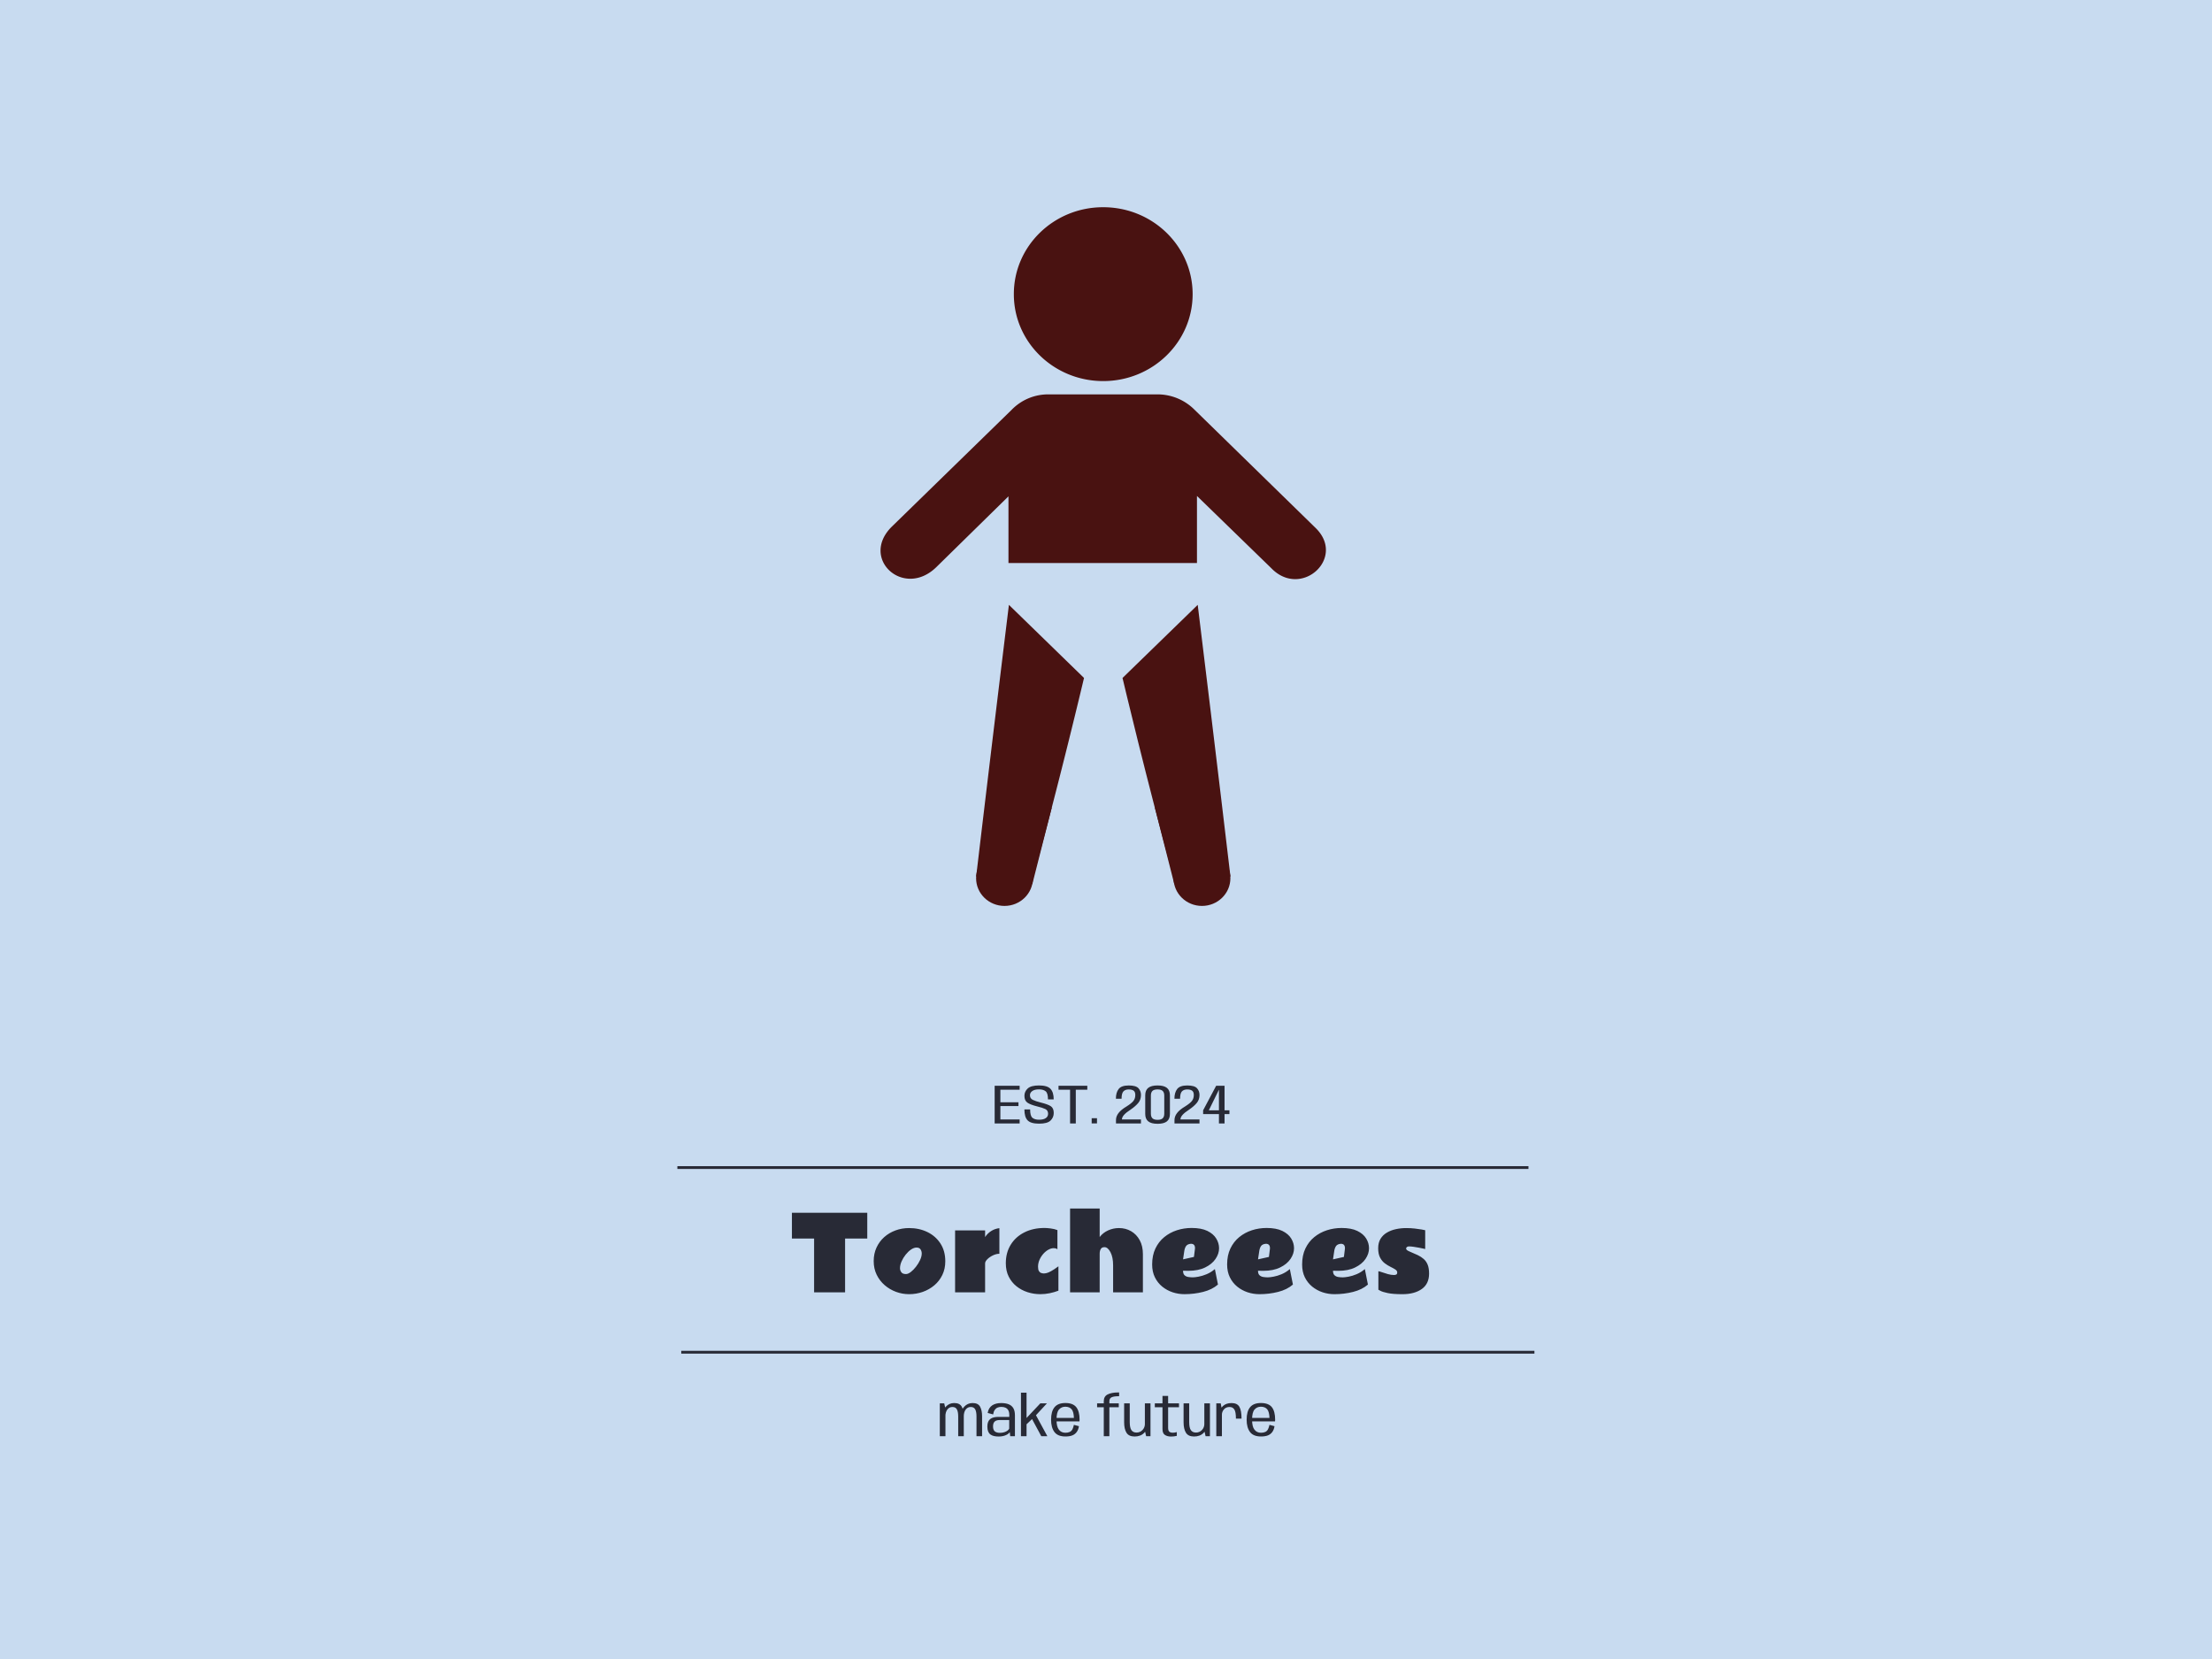 <svg xmlns="http://www.w3.org/2000/svg" version="1.1" xmlns:xlink="http://www.w3.org/1999/xlink" width="2000" height="1500" viewBox="0 0 2000 1500"><rect width="2000" height="1500" x="0" y="0" id="background" stroke="transparent" fill="#c8dbf0"></rect><svg xml:space="preserve" width="1500" height="1125" data-version="2" data-id="lg_rih78dK5MsGoKHsVxM" viewBox="0 0 386 561" x="250" y="187.5"><rect width="100%" height="100%" fill="transparent"></rect><path fill="#eeff01" stroke="#282a36" stroke-width="1.26" d="M-.255 432.92h383.73"></path><g transform="translate(192.23 400.2)"><filter id="a" width="162%" height="242%" x="-31%" y="-71%"><feGaussianBlur in="SourceAlpha" stdDeviation="5"></feGaussianBlur><feOffset dx="2" dy="2" result="oBlur"></feOffset><feFlood flood-color="#fff" flood-opacity="0"></feFlood><feComposite in2="oBlur" operator="in"></feComposite><feMerge><feMergeNode></feMergeNode><feMergeNode in="SourceGraphic"></feMergeNode></feMerge></filter><g filter="url(#a)"><rect width="88" height="22.6" x="-44" y="-11.3" fill="none" rx="0" ry="0" transform="translate(-10.42)"></rect><path fill="#282a36" d="M-51.43-6.16v16.99h11.26V9.04h-8.68V2.99h8.15v-1.7h-8.15v-5.67h8.68v-1.78zm20.05 17.09q3.7 0 5.14-1.4 1.45-1.4 1.45-3.42 0-2.17-1.33-3.05t-4.53-1.66Q-32.94.83-34.23.2q-1.29-.62-1.29-2.1 0-1.15 1.06-1.89t3.02-.74q1.94 0 3 .86 1.05.85 1.05 3.66h2.58q0-3.21-1.44-4.75t-5.16-1.54q-3.65 0-5.12 1.37-1.48 1.37-1.48 3.31 0 2.13 1.34 3.07t4.45 1.71q2.33.56 3.61 1.17 1.27.61 1.27 2.13 0 1.24-1.04 1.97-1.04.72-3.02.72t-3.01-.87q-1.03-.86-1.03-3.76h-2.58q0 3.4 1.43 4.9 1.43 1.51 5.21 1.51m13.95-15.31v15.21h2.58V-4.38h5.19v-1.78h-12.98v1.78zM-5.29 8.47h-2.4v2.35h2.4zm8.56.82v1.54h11.26V9.04H5.95q0-.97.93-2.05.93-1.07 3.08-2.46 2.07-1.42 3.33-2.91 1.25-1.49 1.25-3.64 0-1.78-1.13-3.02-1.13-1.25-4.4-1.25-3.3 0-4.54 1.6T3.23-.3h2.56q0-2.44.83-3.32t2.39-.88q1.44 0 2.21.55.76.56.76 1.95 0 1.58-.83 2.66t-3.1 2.5Q5.56 4.65 4.41 6.15q-1.14 1.5-1.14 3.14m18.76 1.7q2.84 0 4.2-1.09t1.36-3.36v-8.4q0-2.26-1.36-3.35-1.37-1.09-4.2-1.09-2.84 0-4.21 1.08-1.36 1.09-1.36 3.36v8.4q0 2.27 1.37 3.36t4.2 1.09m0-1.79q-1.6 0-2.31-.68-.71-.69-.71-2.11v-8.14q0-1.42.7-2.1t2.32-.68q1.59 0 2.3.68.71.69.71 2.1v8.14q0 1.41-.71 2.1t-2.3.69m7.62.09v1.54h11.27V9.04h-8.59q0-.97.94-2.05.93-1.07 3.08-2.46 2.06-1.42 3.32-2.91t1.26-3.64q0-1.78-1.13-3.02-1.14-1.25-4.41-1.25-3.29 0-4.53 1.6T29.62-.3h2.55q0-2.44.83-3.32t2.39-.88q1.45 0 2.21.55.76.56.76 1.95 0 1.58-.83 2.66t-3.09 2.5q-2.5 1.49-3.64 2.99-1.15 1.5-1.15 3.14m20.04-2.68v4.22h2.53V6.61h2.2V4.92h-2.2V-6.16h-3.78L42.56 4.91v1.7zm0-1.69h-4.56l4.52-9.23h.04z"></path></g></g><path fill="#eeff01" stroke="#282a36" stroke-width="1.26" d="M1.49 516.18h384.68"></path><rect width="300" height="51.98" x="-150" y="-25.99" fill="none" rx="0" ry="0" transform="translate(193.18 474.73)"></rect><path fill="#282a36" d="M51.39 464.94v-11.63h33.97v11.63h-10v24.24H61.39v-24.24zm52.82 25.07q-3.01 0-5.86-1.04-2.85-1.05-5.13-3.01-2.28-1.97-3.62-4.72t-1.34-6.14q0-3.35 1.26-6.09t3.46-4.71q2.2-1.96 5.09-3.03 2.88-1.07 6.14-1.07 4.58 0 8.29 1.81 3.7 1.81 5.87 5.17t2.17 8.01q0 3.41-1.33 6.15-1.32 2.74-3.61 4.67t-5.22 2.97q-2.93 1.03-6.17 1.03m-1.41-9.07q.98 0 2.2-.94 1.21-.93 2.33-2.38 1.13-1.45 1.86-3.04.73-1.6.73-2.92 0-1.01-.53-1.84t-1.81-.83q-1.17 0-2.47.88-1.3.89-2.44 2.32-1.13 1.42-1.84 3.03t-.71 3.07q0 .98.59 1.81.58.84 2.09.84m42.13-20.69v11.54q-1.39 0-2.9.72-1.5.72-2.52 1.73t-1.02 1.91v13.03h-13.53v-27.92h13.53v2.99q1.14-1.73 2.84-2.77 1.69-1.03 3.6-1.23m26.62 17.2v10.99q-1.89.72-3.94 1.14-2.06.43-4.24.43-2.96 0-5.75-.9-2.78-.9-4.98-2.66t-3.51-4.37q-1.3-2.6-1.3-6.02 0-4.76 2.21-8.34 2.21-3.59 6.16-5.57 3.94-1.99 9.1-1.99.93 0 2.65.2 1.73.2 3.15.76v8.65q-.34-.29-.78-.4-.43-.11-.88-.11-1.15 0-2.39.68-1.25.69-2.31 1.88-1.05 1.19-1.72 2.69-.66 1.51-.66 3.12 0 1.33.41 1.98.4.65 1.02.85.62.21 1.2.21.47 0 1.22-.17.76-.17 2.03-.86 1.26-.68 3.31-2.19m18.6 11.73H176.8v-37.8h13.35v12.87q1.46-1.93 3.79-2.99 2.34-1.06 4.9-1.06 3.01 0 5.46 1.41 2.44 1.4 3.89 4.04t1.45 6.32v17.21h-13.43v-12.11q0-3.73-1.19-5.99-1.19-2.27-2.72-2.27-1.17 0-1.66.84t-.49 2.1zm38.19.83q-2.72 0-5.3-.85-2.58-.86-4.67-2.55-2.09-1.7-3.32-4.19-1.24-2.5-1.24-5.8 0-4.11 1.47-7.2 1.47-3.08 3.99-5.14 2.51-2.05 5.7-3.09 3.19-1.03 6.63-1.03 4.36 0 7.09 1.32 2.72 1.33 4 3.42 1.29 2.09 1.29 4.4 0 2.49-1.6 4.83-1.59 2.34-4.68 3.84-3.09 1.51-7.61 1.51-.42 0-1.13-.02-.71-.01-1.22-.03 0 1.42.67 2.04.67.63 1.7.79 1.02.16 2.05.16.92 0 2.59-.31 1.68-.3 3.63-1.11 1.96-.81 3.71-2.31l1.39 6.98q-2.65 2.3-6.7 3.32-4.06 1.02-8.44 1.02m-.6-15.7 4.91-1.1.43-3.44q0-.13.02-.26.03-.12.03-.25 0-1.98-1.85-1.98-1.59.13-2.22 1.09-.63.95-.81 2.49t-.51 3.45m34.41 15.7q-2.72 0-5.3-.85-2.59-.86-4.68-2.55-2.09-1.7-3.32-4.19-1.24-2.5-1.24-5.8 0-4.11 1.47-7.2 1.48-3.08 3.99-5.14 2.52-2.05 5.71-3.09 3.19-1.03 6.62-1.03 4.36 0 7.09 1.32 2.73 1.33 4.01 3.42t1.28 4.4q0 2.49-1.6 4.83-1.59 2.34-4.68 3.84-3.09 1.51-7.6 1.51-.43 0-1.14-.02-.7-.01-1.22-.03 0 1.42.67 2.04.68.63 1.7.79t2.05.16q.93 0 2.6-.31 1.67-.3 3.63-1.11 1.95-.81 3.7-2.31l1.39 6.98q-2.65 2.3-6.7 3.32t-8.43 1.02m-.61-15.7 4.92-1.1.43-3.44q0-.13.02-.26.02-.12.02-.25 0-1.98-1.84-1.98-1.6.13-2.23 1.09-.62.95-.8 2.49t-.52 3.45m34.42 15.7q-2.72 0-5.3-.85-2.58-.86-4.67-2.55-2.09-1.7-3.33-4.19-1.23-2.5-1.23-5.8 0-4.11 1.47-7.2 1.47-3.08 3.99-5.14 2.51-2.05 5.7-3.09 3.19-1.03 6.63-1.03 4.35 0 7.08 1.32 2.73 1.33 4.01 3.42t1.28 4.4q0 2.49-1.59 4.83-1.6 2.34-4.69 3.84-3.08 1.51-7.6 1.51-.43 0-1.13-.02-.71-.01-1.23-.03 0 1.42.68 2.04.67.63 1.69.79t2.06.16q.92 0 2.59-.31 1.68-.3 3.63-1.11t3.71-2.31l1.39 6.98q-2.65 2.3-6.71 3.32-4.05 1.02-8.43 1.02m-.61-15.7 4.92-1.1.43-3.44q0-.13.02-.26.02-.12.02-.25 0-1.98-1.84-1.98-1.59.13-2.22 1.09-.63.95-.81 2.49t-.52 3.45m20.46 13.68v-8.33q.42.02 1.61.44 1.19.43 2.68.85 1.48.41 2.76.41.65 0 1.05-.23.41-.24.41-.87 0-.83-.87-1.39-.86-.56-2.14-1.18t-2.57-1.58q-1.3-.97-2.16-2.6t-.86-4.21q0-2.51 1.06-4.26 1.07-1.74 2.88-2.8 1.81-1.07 4.06-1.55 2.26-.49 4.64-.49 2.04 0 3.86.21 1.82.2 3.09.43 1.27.24 1.61.33v8.47l-.8-.18q-.8-.18-1.99-.41-1.19-.22-2.4-.4t-2.07-.18q-.65 0-1 .29-.34.29-.34.68 0 .35.38.69t1.55.81q1.77.72 3.3 1.45t2.68 1.74q1.16 1.01 1.8 2.58.64 1.58.64 4 0 4.63-3.28 6.96-3.28 2.34-8.71 2.34-4.32 0-6.67-.51-2.36-.5-3.28-1.01z"></path><rect width="160" height="28.25" x="-80" y="-14.125" fill="none" rx="0" ry="0" transform="translate(193.18 546.19)"></rect><path fill="#282a36" d="M118.07 539.23v14.81h2.54v-12.35l-.55-2.46zm8.29 5.92v8.89h2.52v-9.06q0-2.53-.9-4.21t-3.42-1.68q-2.23 0-3.77 1.64-1.54 1.65-1.54 3.81l1.33.68q0-2.05.88-3.2.87-1.15 2.29-1.15 1.4 0 2 1.05.61 1.06.61 3.23m8.25 0v8.89h2.52v-9.06q0-2.53-.88-4.21-.89-1.68-3.4-1.68-2.24 0-3.78 1.66-1.55 1.65-1.55 3.79l1.35.68q0-2.05.88-3.2.87-1.15 2.27-1.15 1.41 0 2 1.05.59 1.06.59 3.23m9.99 9.04q1.09 0 1.94-.2.86-.19 1.48-.5.63-.3 1.03-.65t.56-.66l.21 1.87h2.12v-9.42q0-2-.72-3.22-.72-1.21-2.1-1.76-1.37-.55-3.35-.55-1.17 0-2.2.24-1.02.25-1.83.77-.8.53-1.35 1.38-.54.85-.74 2.07l2.47.67q.19-1.24.69-1.99.49-.74 1.25-1.08.76-.33 1.73-.33 1.11 0 1.92.37.81.38 1.25 1.18.44.81.44 2.12v.84h-4.84q-1.16 0-2.1.21t-1.59.71q-.66.49-1.01 1.33-.35.85-.35 2.12 0 1.33.36 2.2.35.87 1.04 1.37.68.5 1.61.7.93.21 2.08.21m.55-1.66q-.64 0-1.2-.14-.56-.13-.99-.44-.42-.31-.65-.87-.24-.57-.24-1.47 0-.87.24-1.43.24-.57.66-.87.42-.31.98-.43t1.2-.12h4.21v3.87q-.21.46-.77.9-.57.43-1.43.71-.87.29-2.01.29m16.2-8.08-1.74 1.77 4.21 7.82h2.74zm-6.69-10.03v19.62h2.52v-5.37l2.57-2.43 1.56-1.52 5.07-5.5h-2.97l-6.23 6.61v-11.41zm20.06 19.75v-1.68q-1.9 0-2.96-1.39-1.07-1.36-1.07-4.5 0-3.31 1.11-4.58 1.1-1.27 2.89-1.27 1.83 0 2.86 1.2.89 1.13.99 3.85h-8.13v1.58h10.63q.05-.38.05-.81 0-3.72-1.48-5.6-1.49-1.89-4.92-1.89-3.34 0-4.89 1.89-1.56 1.87-1.56 5.63 0 3.55 1.52 5.57 1.51 2 4.96 2m0-1.68v1.68q1.88 0 3.1-.49 1.23-.49 2-1.56t.98-2.59l-2.28-.61q-.21 1.1-.63 1.97-.45.88-1.27 1.24-.81.36-1.9.36m17.28-11.5v13.05h2.52v-13.05h4.24v-1.76h-4.24v-.93q0-1.38 1.07-1.83 1.06-.45 2.96-.45h.37v-1.7h-.42q-2.96 0-4.73.88t-1.77 3.09v.94h-3.01v1.76zm18.53 10.55.57 2.5h1.96v-14.81h-2.53zm-6.82-3.87v-8.45h-2.53v8.55q0 3.02 1.06 4.71 1.06 1.7 3.66 1.7 2.7 0 4.29-1.62t1.59-3.43l-1.23-.74q0 1.75-1.1 2.88-1.09 1.13-2.67 1.13-1.56 0-2.31-1.07-.76-1.08-.76-3.66m18.6 6.53q1.37 0 2.62-.31v-1.71q-.86.29-1.77.29-1.03 0-1.59-.44t-.56-1.8V541h4.9v-1.77h-4.9v-3.35h-2.54v3.35h-3.46V541h3.46v9.82q0 1.95 1.1 2.66 1.1.72 2.74.72m15.02-2.66.57 2.5h1.96v-14.81h-2.53zm-6.82-3.87v-8.45h-2.53v8.55q0 3.02 1.06 4.71 1.06 1.7 3.66 1.7 2.7 0 4.29-1.62t1.59-3.43l-1.23-.74q0 1.75-1.1 2.88-1.09 1.13-2.67 1.13-1.56 0-2.31-1.07-.76-1.08-.76-3.66m21.07-1.54h2.53q0-3.66-.98-5.35-.98-1.68-3.51-1.68-2.45 0-3.9 1.34t-1.45 3.24l.98.71q0-1.36.92-2.44.93-1.08 2.54-1.08 1.41 0 2.14 1.1.73 1.11.73 4.16m-8.85-6.9v14.81h2.53v-11.95l-.54-2.86zm20.17 14.94v-1.68q-1.9 0-2.96-1.39-1.08-1.36-1.08-4.5 0-3.31 1.11-4.58 1.1-1.27 2.89-1.27 1.84 0 2.86 1.2.89 1.13.99 3.85h-8.12v1.58h10.62q.05-.38.05-.81 0-3.72-1.47-5.6-1.49-1.89-4.93-1.89-3.34 0-4.89 1.89-1.56 1.87-1.56 5.63 0 3.55 1.53 5.57 1.51 2 4.96 2m0-1.68v1.68q1.87 0 3.1-.49 1.22-.49 2-1.56.76-1.07.97-2.59l-2.27-.61q-.21 1.1-.64 1.97-.45.88-1.26 1.24t-1.9.36"></path><path fill="#491211" d="M191.755 78.317c22.242 0 40.305-17.557 40.305-39.193S214.03-.069 191.755-.069c-22.275-.034-40.339 17.524-40.305 39.193-.034 21.635 18.03 39.193 40.305 39.193m0 82.026h-42.731v-30.06l-32.555 31.947c-14.76 14.356-34.71-4.01-19.916-18.4l53.92-52.572a22.92 22.92 0 0 1 16.85-6.942h48.393a23.6 23.6 0 0 1 17.187 6.908l54.527 53.246c14.052 13.581-6.437 32.116-19.884 18.232l-33.531-32.588v30.229zm-8.66 51.831-33.869-32.959c-8.728 71.174-14.76 122.5-14.76 122.5h25.78c11.694-42.328 22.849-89.575 22.849-89.575"></path><path fill="#491211" d="M160.044 302.49c0 6.874-5.73 12.469-12.806 12.469-7.077 0-12.806-5.595-12.806-12.47s5.729-12.468 12.806-12.468 12.806 5.594 12.806 12.469"></path><path fill="#491211" d="m159.774 305.152 8.762-34.475-11.29-6.909-4.818 24.028-2.663 17.356zm40.676-92.978 33.902-32.959c8.728 71.174 14.76 122.5 14.76 122.5h-25.78c-11.727-42.294-22.882-89.541-22.882-89.541"></path><path fill="#491211" d="M223.467 302.49c0 6.874 5.729 12.469 12.806 12.469s12.806-5.595 12.806-12.47-5.73-12.468-12.806-12.468c-7.077 0-12.806 5.594-12.806 12.469"></path><path fill="#491211" d="m223.804 305.152-8.762-34.475 11.29-6.909 4.785 24.028 2.696 17.356z"></path></svg></svg>
